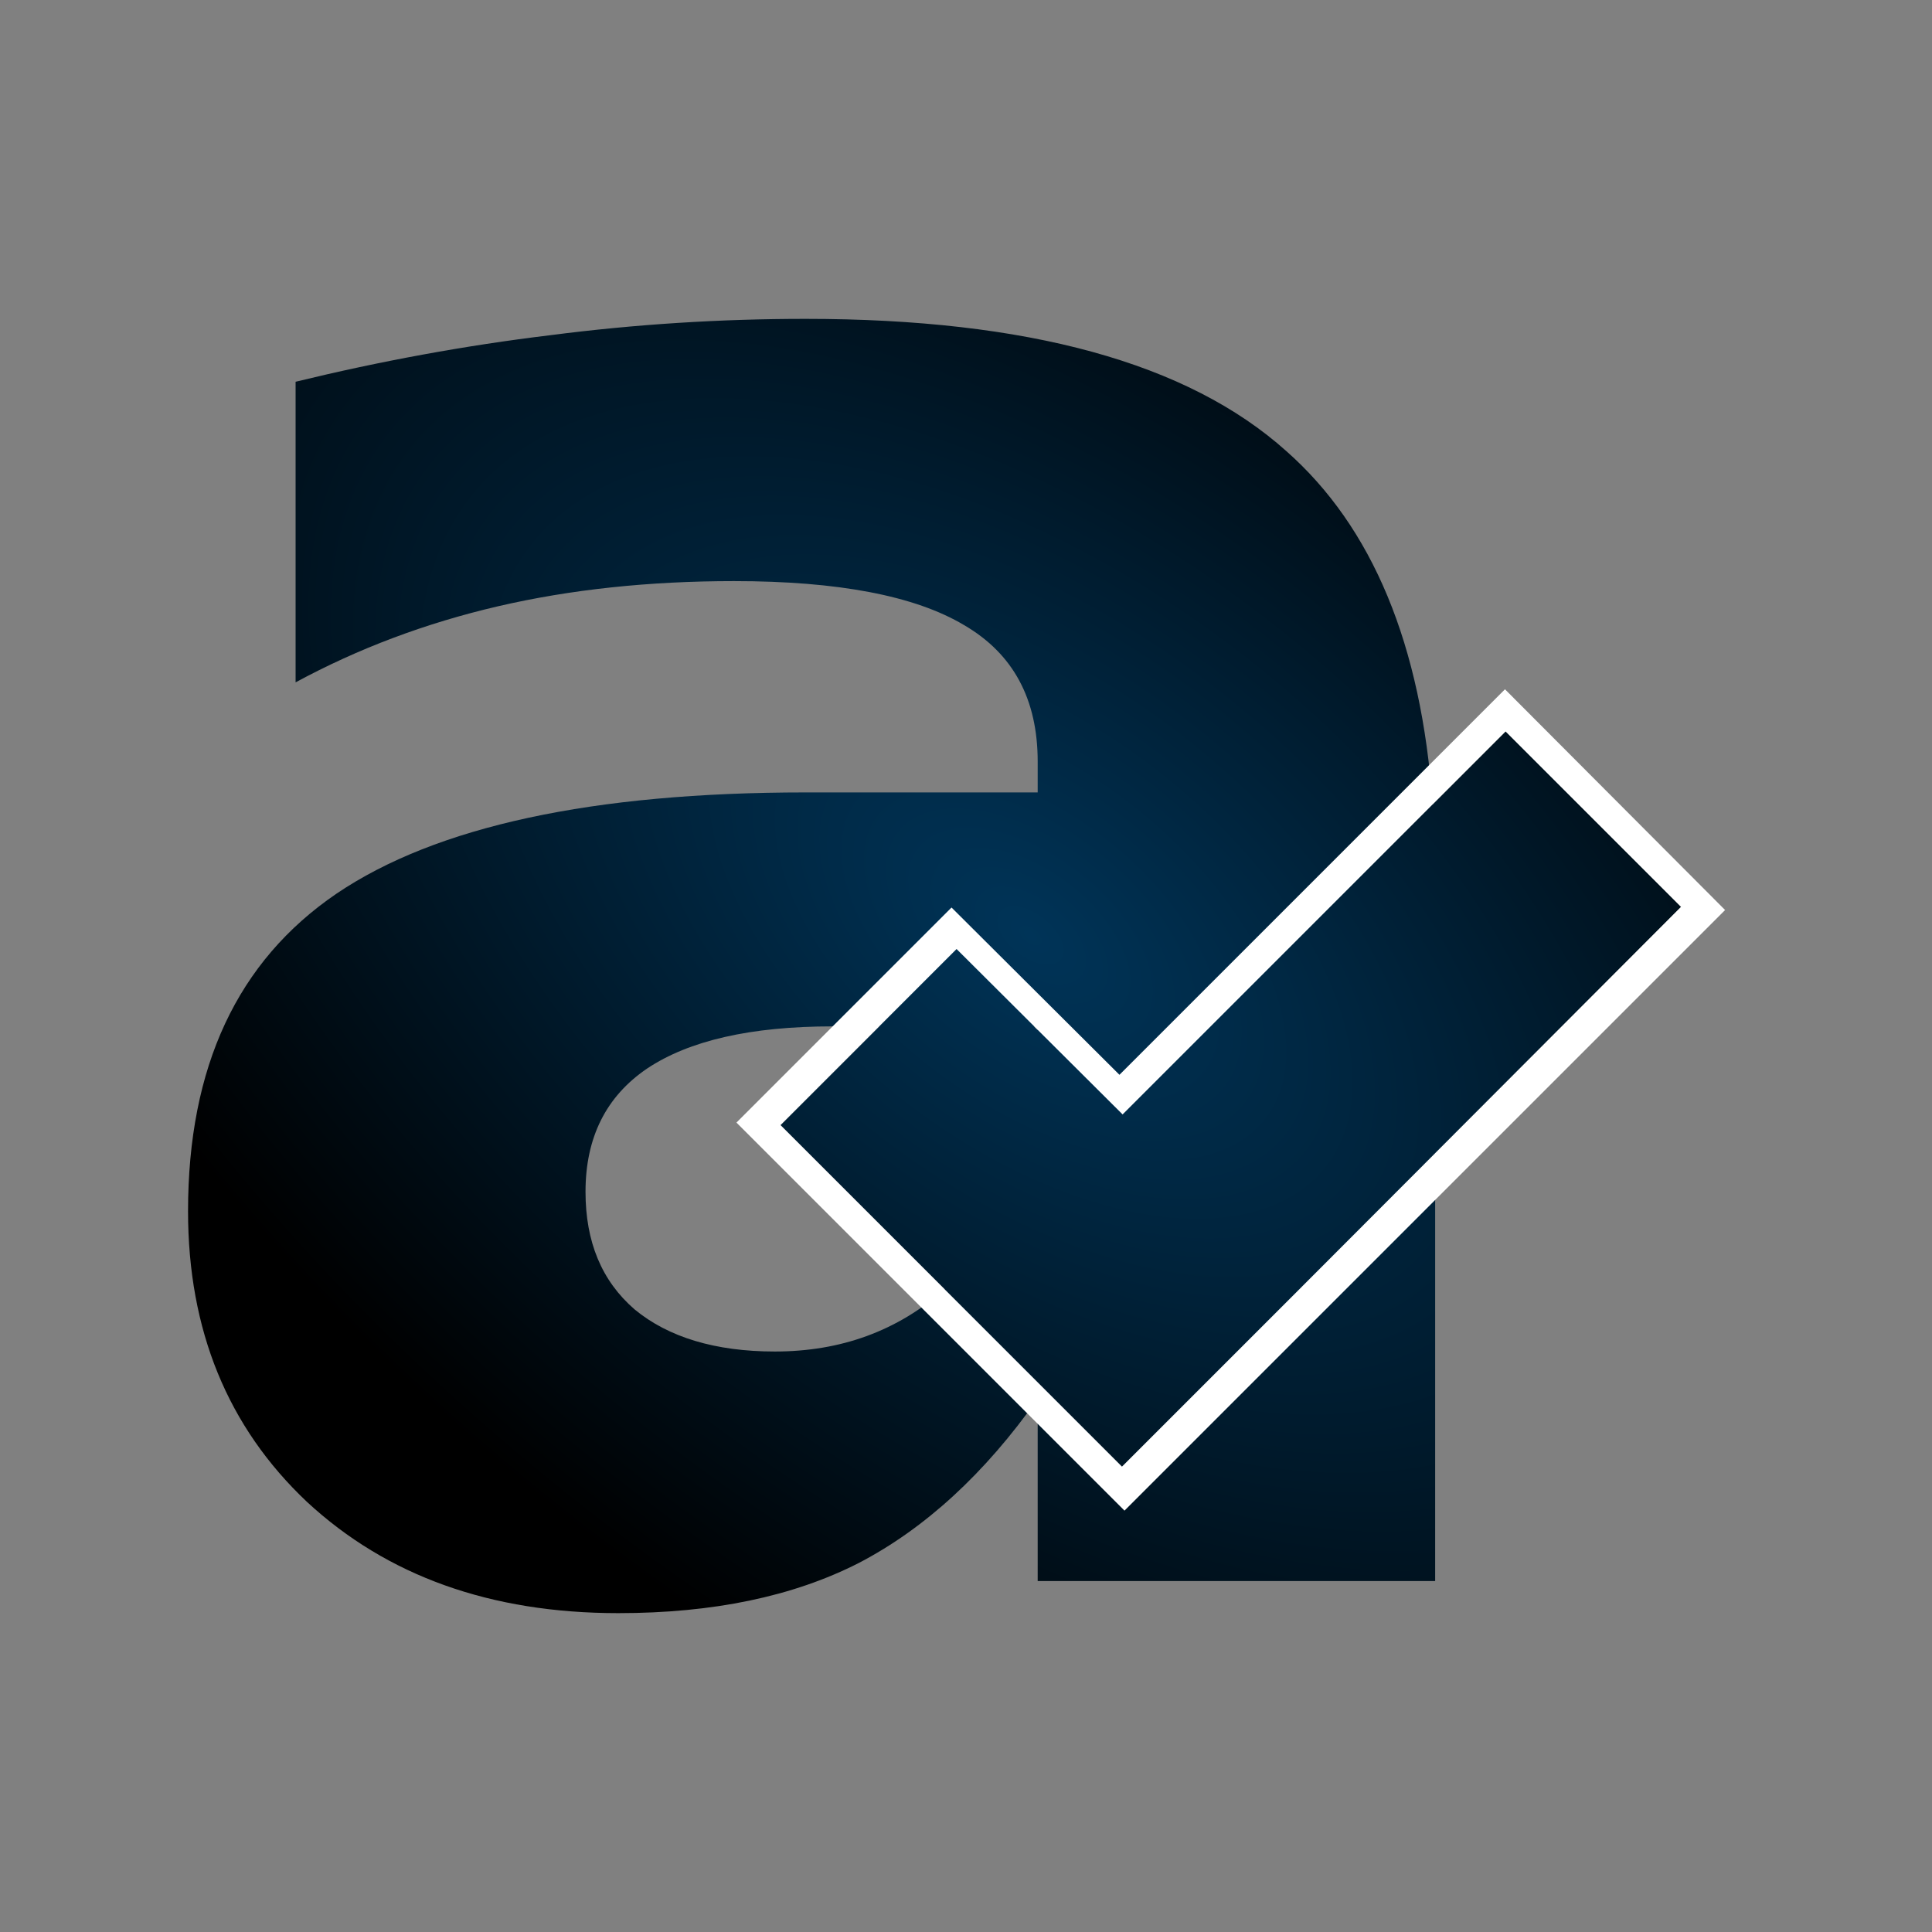 <?xml version="1.0" encoding="UTF-8" standalone="no"?>
<!-- Created with Inkscape (http://www.inkscape.org/) -->

<svg
   xmlns:dc="http://purl.org/dc/elements/1.1/"
   xmlns:cc="http://creativecommons.org/ns#"
   xmlns:rdf="http://www.w3.org/1999/02/22-rdf-syntax-ns#"
   xmlns:svg="http://www.w3.org/2000/svg"
   xmlns="http://www.w3.org/2000/svg"
   xmlns:xlink="http://www.w3.org/1999/xlink"
   xmlns:sodipodi="http://sodipodi.sourceforge.net/DTD/sodipodi-0.dtd"
   xmlns:inkscape="http://www.inkscape.org/namespaces/inkscape"
   width="96"
   height="96"
   id="svg2"
   version="1.1"
   inkscape:version="0.48.4 r9939"
   sodipodi:docname="tools-check-spelling.svg">
  <rect width="100%" height="100%" fill="#808080" stroke="none"/>
  <defs
     id="defs4">
    <linearGradient
       id="linearGradient3778">
      <stop
         style="stop-color:#003458;stop-opacity:1;"
         offset="0"
         id="stop3780" />
      <stop
         style="stop-color:#000000;stop-opacity:1;"
         offset="1"
         id="stop3782" />
    </linearGradient>
    <linearGradient
       y2="1041.554"
       x2="10.862"
       y1="968.322"
       x1="84.564"
       gradientTransform="matrix(1.019,0,0,1.019,-46.764,-43.126)"
       gradientUnits="userSpaceOnUse"
       id="linearGradient3015"
       xlink:href="#linearGradient3778"
       inkscape:collect="always" />
    <radialGradient
       inkscape:collect="always"
       xlink:href="#linearGradient3778"
       id="radialGradient3813"
       cx="51.195"
       cy="46.236"
       fx="51.195"
       fy="46.236"
       r="37.094"
       gradientTransform="matrix(0.616,-0.788,1.42,1.11,-45.983,35.503)"
       gradientUnits="userSpaceOnUse" />
  </defs>
  <sodipodi:namedview
     id="base"
     pagecolor="#ffffff"
     bordercolor="#666666"
     borderopacity="1.0"
     inkscape:pageopacity="0.0"
     inkscape:pageshadow="2"
     inkscape:zoom="5.8854167"
     inkscape:cx="48"
     inkscape:cy="48"
     inkscape:document-units="px"
     inkscape:current-layer="layer1"
     showgrid="false"
     inkscape:window-width="1305"
     inkscape:window-height="744"
     inkscape:window-x="61"
     inkscape:window-y="24"
     inkscape:window-maximized="1"
     showguides="false"
     fit-margin-top="0"
     fit-margin-left="0"
     fit-margin-right="0"
     fit-margin-bottom="0" />
  <g
     inkscape:label="Capa 1"
     inkscape:groupmode="layer"
     id="layer1"
     transform="translate(0,-956.362)">
    <rect
       style="opacity:0.52;fill:none;stroke:none"
       id="rect2989"
       width="96"
       height="96"
       x="0"
       y="956.362" />
    <path
       style="font-size:112px;font-style:normal;font-variant:normal;font-weight:bold;font-stretch:normal;line-height:125%;letter-spacing:0px;word-spacing:0px;fill:url(#radialGradient3813);fill-opacity:1;stroke:none;font-family:DejaVu Sans;-inkscape-font-specification:DejaVu Sans Bold"
       d="M 40.031 15.844 C 35.802 15.844 31.573 16.109 27.344 16.656 C 23.115 17.167 18.88 17.948 14.688 18.969 L 14.688 33.906 C 17.786 32.229 21.141 30.964 24.75 30.125 C 28.359 29.287 32.276 28.875 36.469 28.875 C 41.646 28.875 45.464 29.604 47.906 31.062 C 50.349 32.484 51.562 34.745 51.562 37.844 L 51.562 39.375 L 40.031 39.375 C 29.458 39.375 21.677 41.052 16.719 44.406 C 11.797 47.76 9.344 53.005 9.344 60.188 C 9.344 66.094 11.312 70.906 15.25 74.625 C 19.224 78.307 24.375 80.156 30.719 80.156 C 35.422 80.156 39.406 79.333 42.688 77.656 C 45.969 75.943 48.937 73.219 51.562 69.5 L 51.562 78.562 L 71.312 78.562 L 71.312 57.312 L 83.531 45.062 L 74.812 36.344 L 71.188 39.969 C 70.632 32.034 68.196 26.187 63.906 22.406 C 59.021 18.031 51.078 15.844 40.031 15.844 z M 41.375 51 L 43.688 51 L 38.781 55.906 L 46.938 64.062 C 44.588 66.139 41.775 67.156 38.5 67.156 C 35.547 67.156 33.208 66.448 31.531 65.062 C 29.891 63.641 29.094 61.698 29.094 59.219 C 29.094 56.521 30.115 54.479 32.156 53.094 C 34.234 51.708 37.292 51 41.375 51 z M 51.375 51 L 51.562 51 L 51.562 51.188 L 51.375 51 z "
       transform="translate(0,956.362)"
       id="text2985" />
    <rect
       style="fill:none;stroke:none"
       id="rect3345"
       width="51"
       height="51"
       x="35.659"
       y="985.518" />
    <path
       style="fill:#ffffff;fill-opacity:1;stroke:none"
       d="M 74.781 34.25 L 55.625 53.406 L 47.281 45.094 L 36.594 55.781 L 45.938 65.125 L 55.875 75.062 L 65.281 65.656 L 85.719 45.219 L 74.781 34.25 z M 74.812 36.344 L 83.531 45.062 L 64.5 64.125 L 55.75 72.875 L 47 64.125 L 38.781 55.906 L 47.531 47.156 L 55.781 55.375 L 74.812 36.344 z "
       transform="translate(0,956.362)"
       id="path1179" />
  </g>
</svg>

